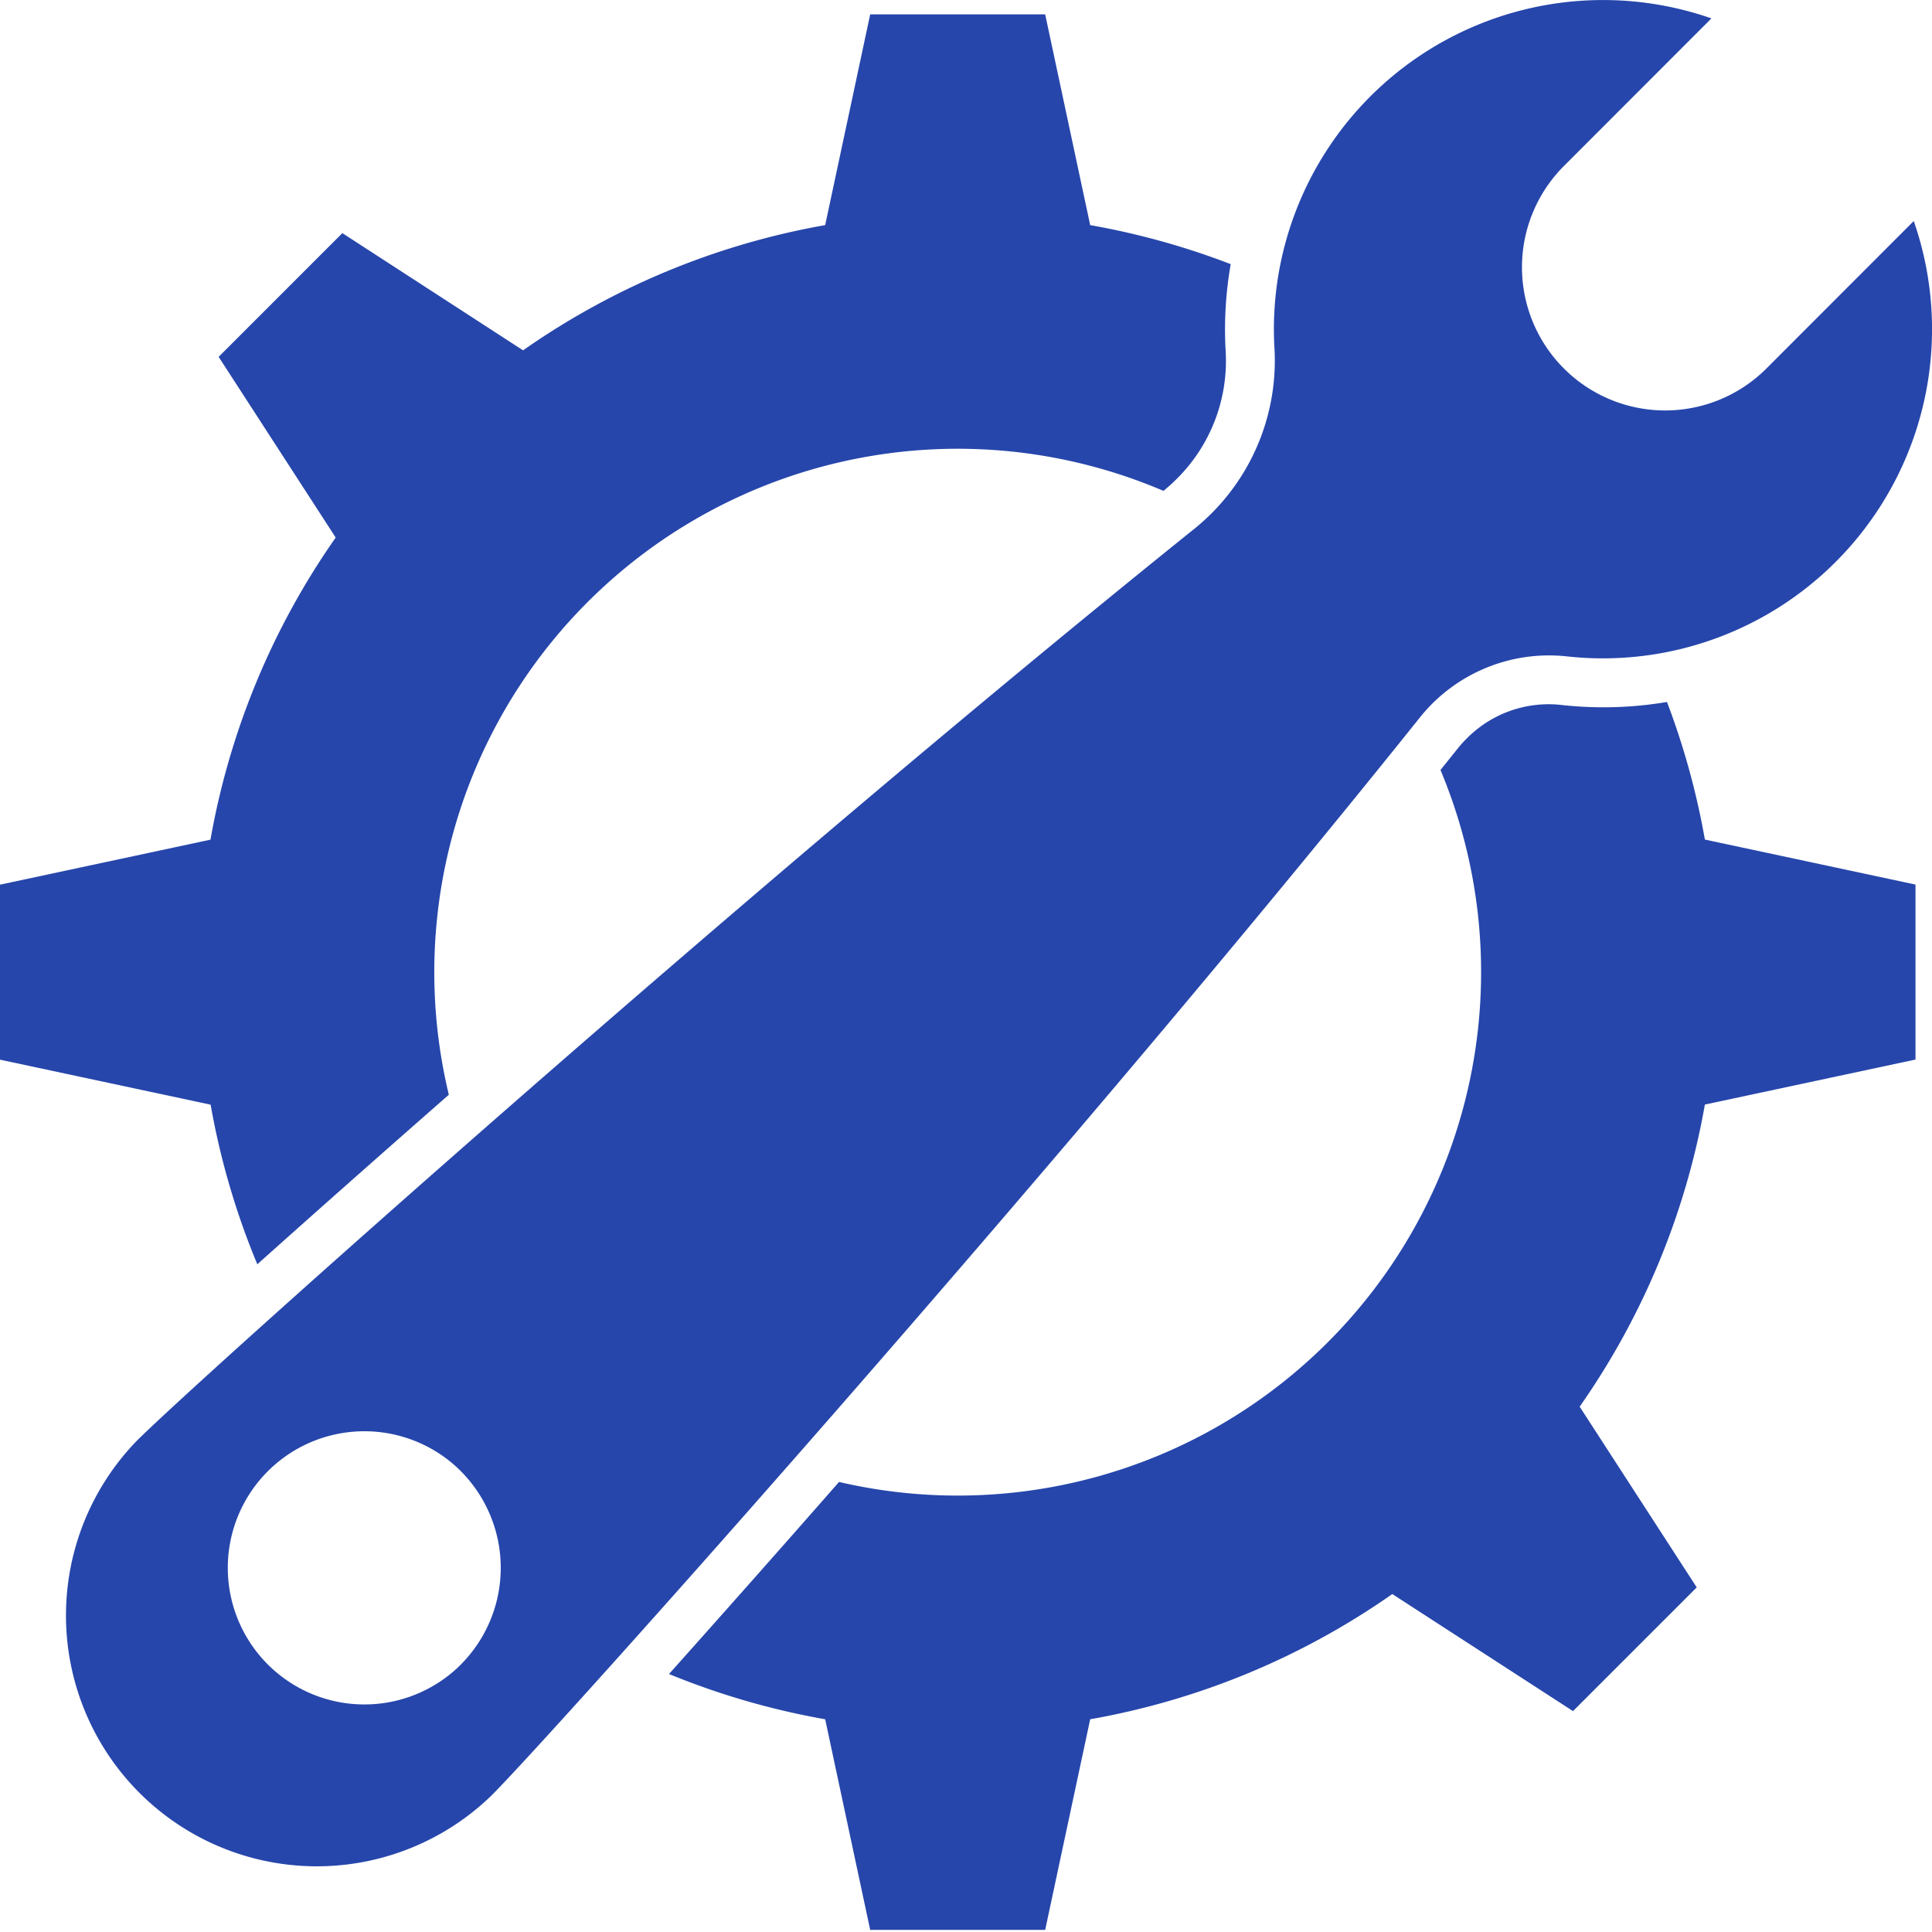 <svg xmlns="http://www.w3.org/2000/svg" xmlns:xlink="http://www.w3.org/1999/xlink" width="54" height="54" viewBox="0 0 54 54">
  <defs>
    <clipPath id="clip-path">
      <rect id="사각형_7286" data-name="사각형 7286" width="54" height="53.94" fill="#2646ab"/>
    </clipPath>
  </defs>
  <g id="m_workuser02_blue" transform="translate(-412 -951)">
    <rect id="사각형_7267" data-name="사각형 7267" width="54" height="54" transform="translate(412 951)" fill="none"/>
    <g id="그룹_13898" data-name="그룹 13898" transform="translate(412 951)">
      <g id="그룹_13897" data-name="그룹 13897" clip-path="url(#clip-path)">
        <path id="패스_13846" data-name="패스 13846" d="M55.14,18.344A9.2,9.2,0,0,0,64.855,6.178L60.737,10.3a4,4,0,1,1-5.66-5.66L59.2.514A9.2,9.2,0,0,0,46.988,9.76a6.036,6.036,0,0,1-2.273,5.046C32.145,24.913,16.834,38.624,15.191,40.268a7.011,7.011,0,0,0,9.914,9.914c1.669-1.669,15.784-17.433,25.93-30.108a4.623,4.623,0,0,1,4.105-1.73M24.069,46.691a3.818,3.818,0,1,1,0-5.738,3.832,3.832,0,0,1,0,5.738" transform="translate(-11.365 0)" fill="#2646ab"/>
        <path id="패스_13847" data-name="패스 13847" d="M7.192,37.935c1.508-1.35,3.328-2.963,5.353-4.739A14.631,14.631,0,0,1,32.519,16.318a4.873,4.873,0,0,0,.365-.329,4.64,4.64,0,0,0,1.375-3.549,10.563,10.563,0,0,1,.14-2.459A21.185,21.185,0,0,0,30.471,8.89L29.213,3H24.322L23.064,8.89a21.09,21.09,0,0,0-8.444,3.5L9.569,9.114,6.111,12.572l3.272,5.051a21.09,21.09,0,0,0-3.5,8.444L0,27.325v4.891l5.887,1.258a21.162,21.162,0,0,0,1.305,4.461" transform="translate(0 -2.598)" fill="#2646ab"/>
        <path id="패스_13848" data-name="패스 13848" d="M166.495,145.447a10.64,10.64,0,0,1-2.964.081,3.215,3.215,0,0,0-2.637.948,3.4,3.4,0,0,0-.249.278l-.476.593a14.63,14.63,0,0,1-16.811,19.9c-1.779,2.03-3.4,3.855-4.752,5.368a21.158,21.158,0,0,0,4.365,1.265l1.258,5.887h4.891l1.258-5.887a21.089,21.089,0,0,0,8.444-3.5l5.051,3.272,3.458-3.458-3.272-5.051a21.09,21.09,0,0,0,3.5-8.444l5.887-1.258v-4.891l-5.887-1.258a21.173,21.173,0,0,0-1.06-3.848" transform="translate(-119.907 -125.826)" fill="#2646ab"/>
      </g>
    </g>
  </g>
</svg>
